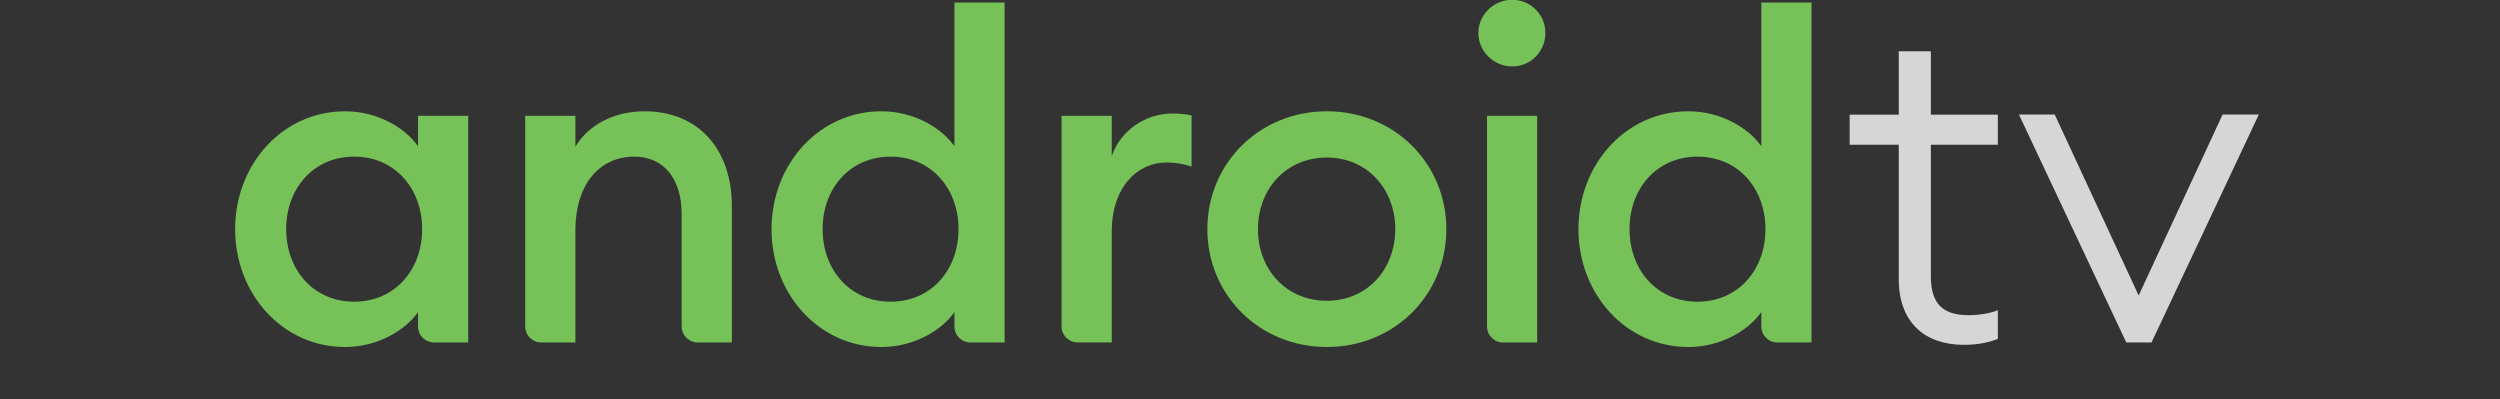 <svg width="288" height="46" viewBox="0 0 288 46" fill="none" xmlns="http://www.w3.org/2000/svg">
<rect x="0" y="0" width="288" height="46" fill="#333333" stroke="none"/>
<g clip-path="url(#clip0_1_7166)">
<path d="M39.749 12.82C43.533 12.82 46.688 14.753 48.157 16.842V13.342H53.937V39.452H50.011C48.987 39.452 48.157 38.628 48.157 37.61V35.956C46.688 38.043 43.533 39.974 39.749 39.974C32.553 39.974 27.086 33.866 27.086 26.398C27.086 18.93 32.553 12.82 39.749 12.82ZM40.801 18.043C36.123 18.043 32.97 21.698 32.97 26.398C32.97 31.097 36.123 34.754 40.801 34.754C45.477 34.754 48.631 31.097 48.631 26.398C48.631 21.698 45.477 18.043 40.801 18.043Z" fill="#77C159"/>
<path d="M60.504 13.342H66.285V16.893C67.86 14.283 70.856 12.82 74.272 12.82C80.367 12.82 84.309 17.102 84.309 23.735V39.451H80.382C79.358 39.451 78.528 38.626 78.528 37.609V24.675C78.528 20.55 76.425 18.043 73.064 18.043C69.228 18.043 66.285 21.02 66.285 26.606V39.451H62.357C61.334 39.451 60.504 38.626 60.504 37.609V13.342V13.342Z" fill="#77C159"/>
<path d="M101.543 12.821C105.326 12.821 108.481 14.754 109.951 16.842V0.289H115.729V39.453H111.804C110.782 39.453 109.951 38.629 109.951 37.61V35.957C108.481 38.044 105.326 39.975 101.543 39.975C94.344 39.975 88.879 33.867 88.879 26.399C88.879 18.931 94.344 12.821 101.543 12.821ZM102.595 18.044C97.919 18.044 94.766 21.698 94.766 26.399C94.766 31.098 97.919 34.754 102.595 34.754C107.269 34.754 110.422 31.098 110.422 26.399C110.422 21.698 107.269 18.044 102.595 18.044Z" fill="#77C159"/>
<path d="M122.293 13.339H128.073V17.986C129.07 15.01 132.013 13.078 135.01 13.078C135.743 13.078 136.482 13.131 137.269 13.287V19.187C136.268 18.874 135.43 18.718 134.38 18.718C131.069 18.718 128.073 21.486 128.073 26.708V39.448H124.146C123.124 39.448 122.293 38.623 122.293 37.606V13.339H122.293Z" fill="#77C159"/>
<path d="M152.852 39.974C145.077 39.974 139.086 33.968 139.086 26.399C139.086 18.827 145.077 12.82 152.852 12.82C160.631 12.82 166.619 18.826 166.619 26.399C166.619 33.968 160.631 39.974 152.852 39.974ZM152.852 34.65C157.477 34.65 160.735 31.045 160.735 26.399C160.735 21.753 157.476 18.148 152.852 18.148C148.177 18.148 144.919 21.753 144.919 26.399C144.919 31.045 148.177 34.65 152.852 34.65Z" fill="#77C159"/>
<path d="M174.193 7.653C172.092 7.653 170.305 5.932 170.305 3.788C170.305 1.699 172.092 -0.023 174.193 -0.023C176.347 -0.023 178.029 1.7 178.029 3.788C178.029 5.932 176.347 7.653 174.193 7.653ZM171.305 13.344H177.083V39.454H173.158C172.134 39.454 171.305 38.627 171.305 37.611V13.344Z" fill="#77C159"/>
<path d="M194.497 12.821C198.281 12.821 201.435 14.754 202.907 16.842V0.289H208.686V39.453H204.761C203.735 39.453 202.907 38.629 202.907 37.61V35.957C201.435 38.044 198.281 39.975 194.497 39.975C187.301 39.975 181.836 33.867 181.836 26.399C181.836 18.931 187.301 12.821 194.497 12.821ZM195.549 18.044C190.875 18.044 187.722 21.698 187.722 26.399C187.722 31.098 190.875 34.754 195.549 34.754C200.227 34.754 203.38 31.098 203.38 26.399C203.379 21.698 200.227 18.044 195.549 18.044Z" fill="#77C159"/>
<path opacity="0.8" d="M218.737 16.672H213.082V13.207H218.737V5.906H222.435V13.207H230.151V16.672H222.435V31.849C222.435 35.051 223.863 36.311 226.821 36.311C227.877 36.311 229.305 36.1 230.151 35.734V39.042C228.933 39.515 227.667 39.725 226.24 39.725C221.749 39.725 218.737 37.15 218.737 32.161V16.672V16.672Z" fill="white"/>
<path opacity="0.8" d="M260.217 13.195L247.854 39.452H244.947L232.582 13.195H236.704L246.374 34.043L256.043 13.195H260.217Z" fill="white"/>
</g>
<defs>
<clipPath id="clip0_1_7166">
<rect width="233.333" height="40" fill="white" transform="translate(27)"/>
</clipPath>
</defs>
</svg>
